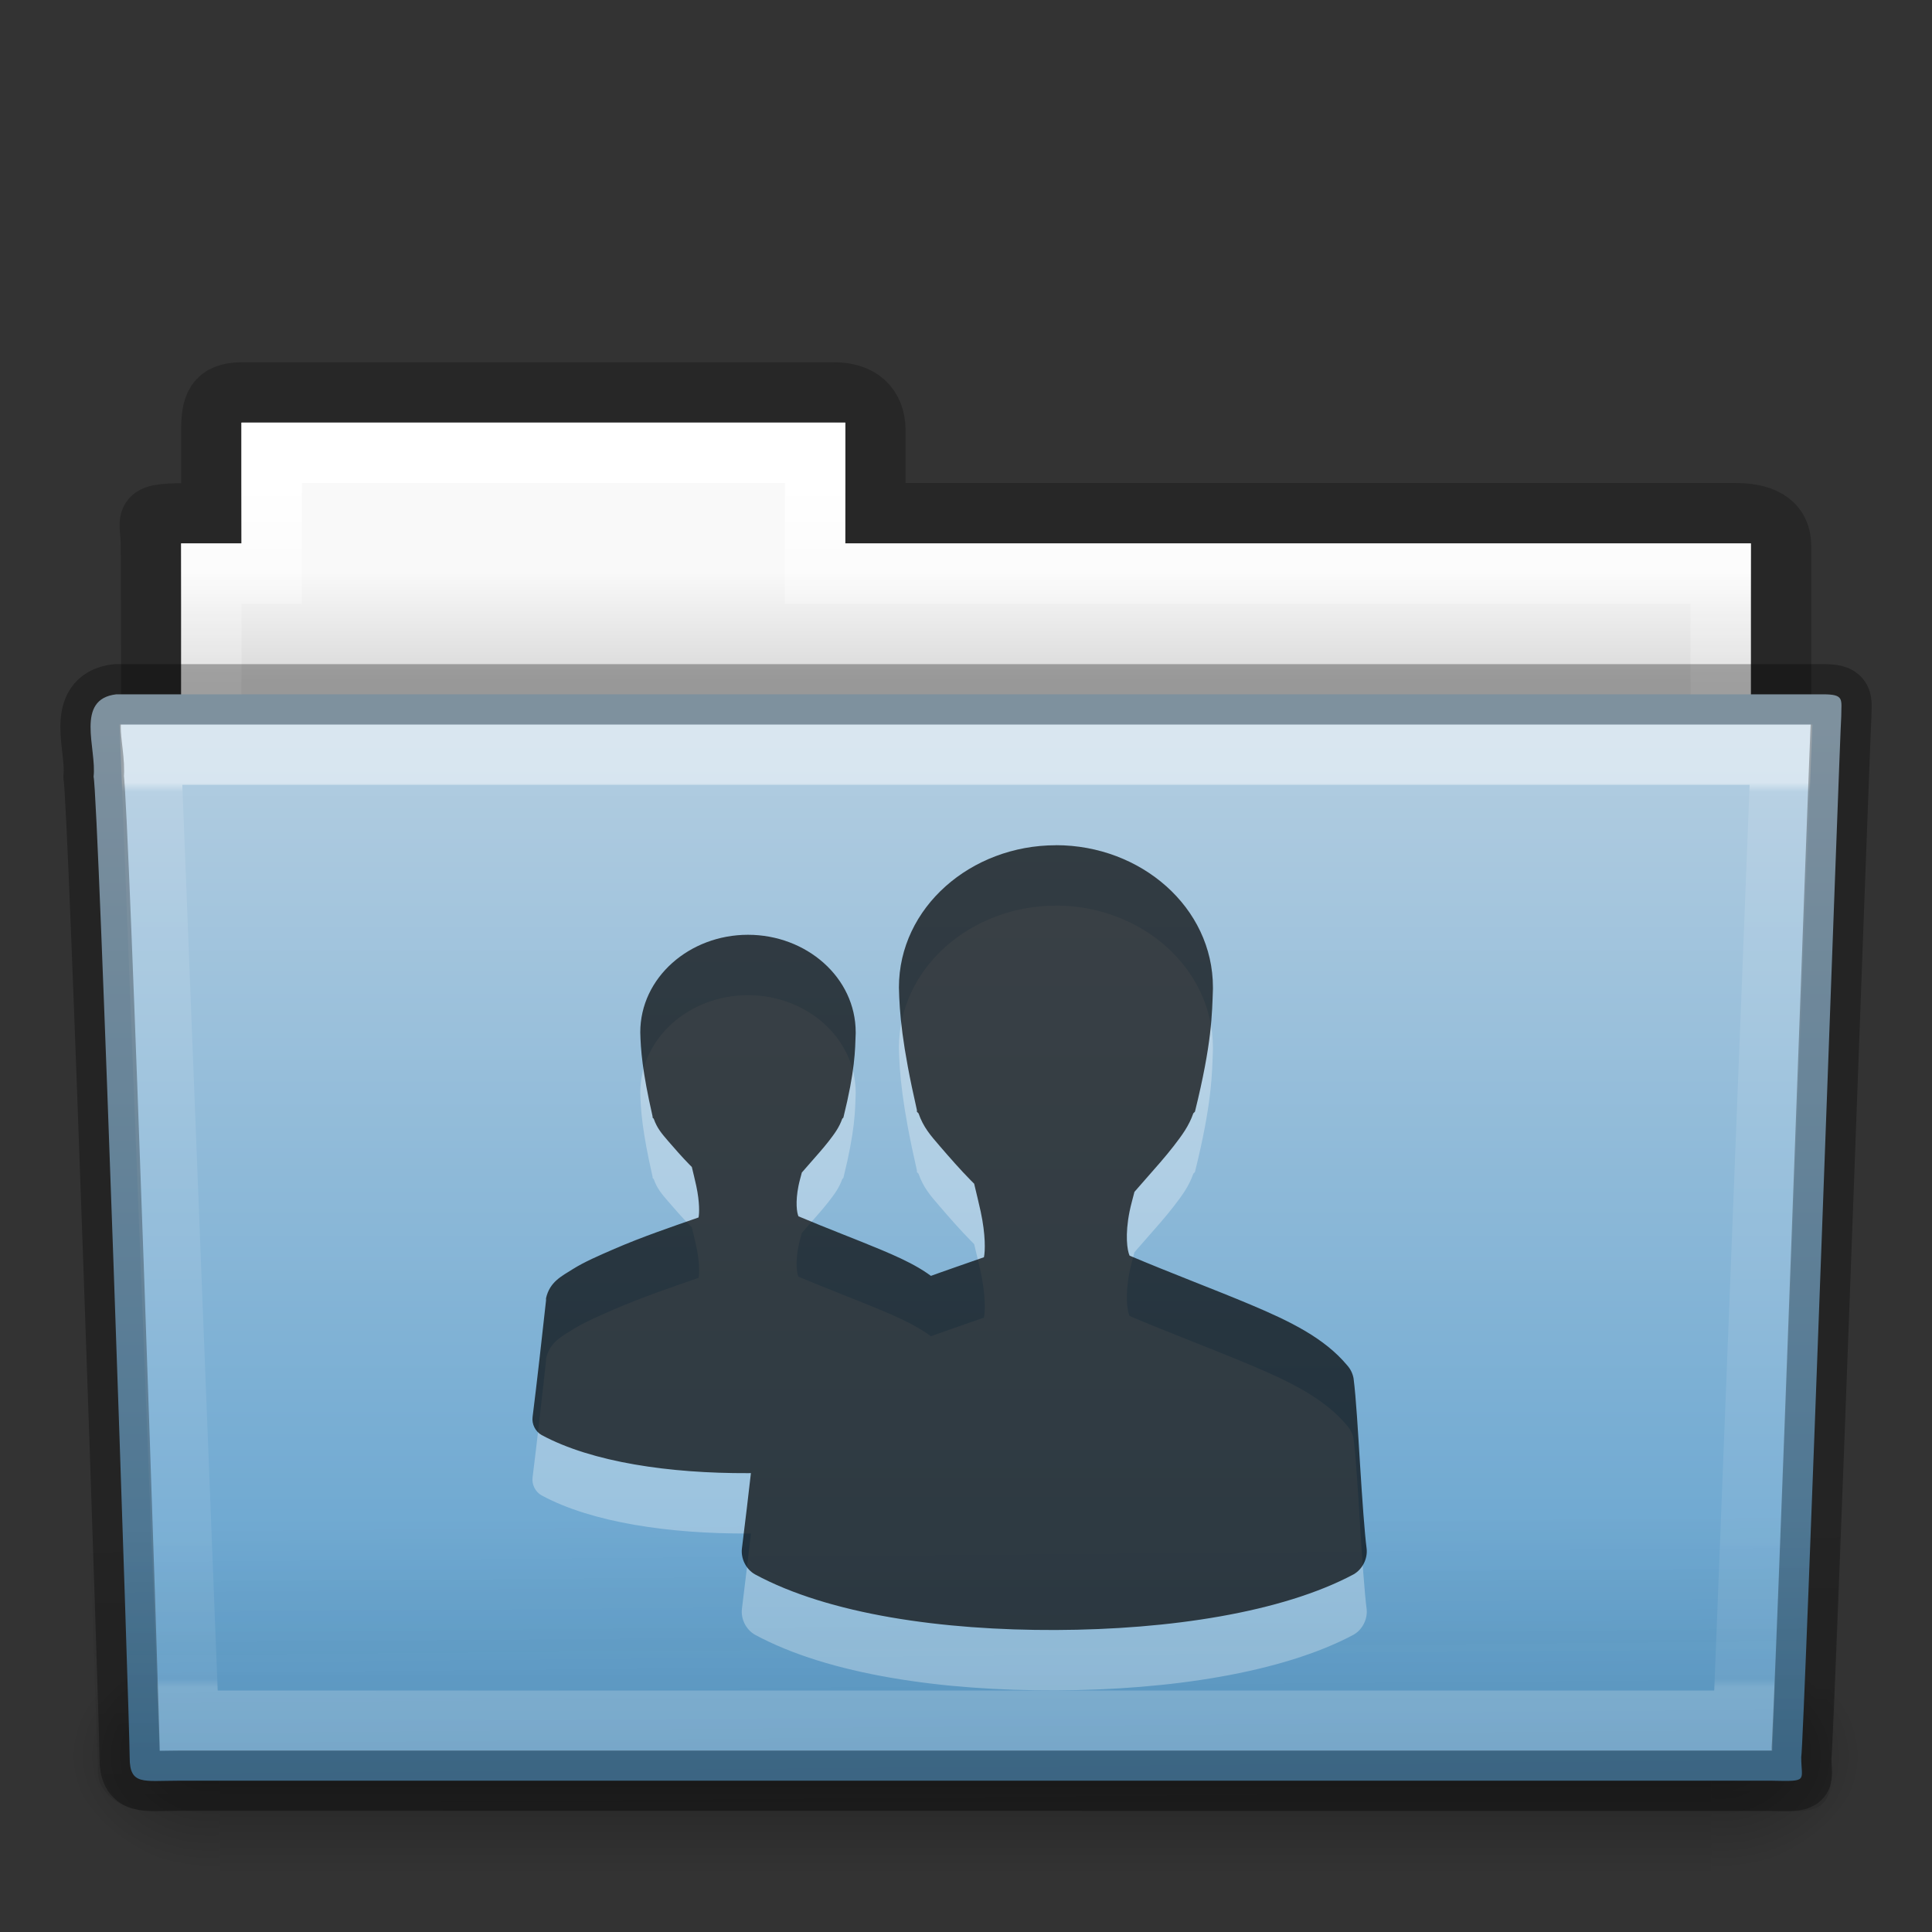 <svg xmlns="http://www.w3.org/2000/svg" width="32" height="32" version="1.1"><rect width="100%" height="100%" fill="#333333" stroke="none"/><defs><linearGradient id="p" x1="27.557" x2="27.557" y1="7.163" y2="21.387" gradientTransform="matrix(.892 0 0 1.054 3.121 5.412)" gradientUnits="userSpaceOnUse"><stop offset="0" stop-color="#fff"/><stop offset=".01" stop-color="#fff" stop-opacity=".235"/><stop offset=".99" stop-color="#fff" stop-opacity=".157"/><stop offset="1" stop-color="#fff" stop-opacity=".392"/></linearGradient><linearGradient id="o" x1="22.935" x2="22.809" y1="49.629" y2="36.658" gradientTransform="matrix(.747 0 0 .655 -1.922 1.168)" gradientUnits="userSpaceOnUse"><stop offset="0" stop-color="#0a0a0a" stop-opacity=".498"/><stop offset="1" stop-color="#0a0a0a" stop-opacity="0"/></linearGradient><linearGradient id="n" x1="35.793" x2="35.793" y1="17.118" y2="43.761" gradientTransform="matrix(.644 0 0 .643 .534 .893)" gradientUnits="userSpaceOnUse"><stop offset="0" stop-color="#b4cee1"/><stop offset="1" stop-color="#5d9fcd"/></linearGradient><linearGradient id="m" x1="302.86" x2="302.86" y1="366.65" y2="609.51" gradientTransform="matrix(.051 0 0 .016 -2.49 22.299)" gradientUnits="userSpaceOnUse"><stop offset="0" stop-opacity="0"/><stop offset=".5"/><stop offset="1" stop-opacity="0"/></linearGradient><radialGradient id="q" cx="605.71" cy="486.65" r="117.14" gradientTransform="matrix(.02 0 0 .016 16.388 22.299)" gradientUnits="userSpaceOnUse"><stop offset="0"/><stop offset="1" stop-opacity="0"/></radialGradient><radialGradient id="r" cx="605.71" cy="486.65" r="117.14" gradientTransform="matrix(-.02 0 0 .016 15.601 22.299)" gradientUnits="userSpaceOnUse"><stop offset="0"/><stop offset="1" stop-opacity="0"/></radialGradient><linearGradient id="l" x1="21.37" x2="21.37" y1="4.732" y2="34.143" gradientTransform="matrix(.544 0 0 .615 3.269 5.091)" gradientUnits="userSpaceOnUse"><stop offset="0" stop-color="#fff"/><stop offset=".111" stop-color="#fff" stop-opacity=".235"/><stop offset=".99" stop-color="#fff" stop-opacity=".157"/><stop offset="1" stop-color="#fff" stop-opacity=".392"/></linearGradient><linearGradient id="k" x1="62.989" x2="62.989" y1="13" y2="16" gradientTransform="matrix(.619 0 0 .619 -30.392 1.429)" gradientUnits="userSpaceOnUse"><stop offset="0" stop-color="#f9f9f9"/><stop offset="1" stop-color="#d8d8d8"/></linearGradient><linearGradient id="j" x1="-51.786" x2="-51.786" y1="53.514" y2="3.634" gradientTransform="matrix(.507 0 0 .503 68.029 1.33)" gradientUnits="userSpaceOnUse"><stop offset="0" stop-opacity=".322"/><stop offset="1" stop-opacity=".278"/></linearGradient></defs><path fill="none" stroke="url(#j)" d="m4 6.5c-0.433 0.005-0.5 0.217-0.5 0.635v1.365c-1.246 0-1-0.002-1 0.544 0.022 6.533 0 6.901 0 7.456 0.901 0 27-2.349 27-3.36v-4.096c0-0.418-0.348-0.549-0.781-0.544h-14.219v-1.365c0-0.418-0.264-0.64-0.698-0.635h-9.802z" color="#000" opacity=".8"/><path fill="url(#k)" d="m4 7v2h-1v4h26v-4h-15v-2h-10z" color="#000"/><path fill="none" stroke="url(#l)" stroke-linecap="round" d="m4.5 7.5v2h-1v4h25v-4h-15v-2h-9z" color="#000"/><g transform="translate(0 -1)"><rect width="24.695" height="3.865" x="3.647" y="28.135" fill="url(#m)" opacity=".3"/><path fill="url(#q)" d="m28.342 28.135v3.865c1.022 0.007 2.47-0.866 2.47-1.933s-1.14-1.932-2.47-1.932z" opacity=".3"/><path fill="url(#r)" d="m3.647 28.135v3.865c-1.022 0.007-2.47-0.866-2.47-1.933s1.14-1.932 2.47-1.932z" opacity=".3"/></g><path fill="url(#n)" d="m1.927 11.5c-0.691 0.08-0.322 0.903-0.377 1.365 0.08 0.299 0.598 15.718 0.598 16.247 0 0.46 0.227 0.382 0.801 0.382h26.397c0.619 0.014 0.488 0.007 0.488-0.389 0.045-0.203 0.64-16.978 0.663-17.243 0-0.279 0.058-0.362-0.305-0.362h-28.265z" color="#000"/><path fill="url(#o)" d="m1.682 11 28.636 0c0.414 0 0.682 0.292 0.682 0.655l-0.673 17.712c0.01 0.459-0.136 0.642-0.617 0.632l-27.256-0.011c-0.414 0-0.831-0.271-0.831-0.634l-0.622-17.698c0-0.363 0.268-0.655 0.682-0.655z" opacity=".4"/><path fill="none" stroke="url(#p)" stroke-linecap="round" d="m2.5 12.5 0.625 16h25.749l0.625-16z" color="#000" opacity=".5"/><path fill="none" stroke="#000" stroke-linecap="round" stroke-linejoin="round" d="m1.927 11.5c-0.691 0.08-0.322 0.903-0.377 1.365 0.08 0.299 0.598 15.718 0.598 16.247 0 0.46 0.227 0.382 0.801 0.382h26.397c0.619 0.014 0.488 0.007 0.488-0.389 0.045-0.203 0.64-16.978 0.663-17.243 0-0.279 0.058-0.362-0.305-0.362h-28.265z" color="#000" opacity=".3"/><path fill="#FFF" d="m12.388 16.483c-0.965 0-1.783 0.706-1.783 1.616 0.007 0.288 0.033 0.643 0.204 1.393v0.019l0.019 0.019c0.055 0.158 0.135 0.248 0.241 0.372 0.106 0.123 0.233 0.268 0.353 0.39 0.014 0.014 0.023 0.023 0.037 0.037 0.024 0.104 0.053 0.216 0.074 0.316 0.057 0.267 0.051 0.456 0.037 0.52-0.415 0.145-0.93 0.319-1.393 0.52-0.26 0.113-0.495 0.214-0.687 0.334-0.192 0.121-0.384 0.212-0.446 0.483-0.001 0.012-0.001 0.025 0 0.037-0.061 0.558-0.153 1.378-0.223 1.932-0.015 0.117 0.046 0.239 0.149 0.297 0.84 0.454 2.131 0.637 3.418 0.632 1.287-0.005 2.567-0.198 3.381-0.632 0.102-0.058 0.164-0.181 0.149-0.297-0.022-0.173-0.05-0.563-0.074-0.947-0.024-0.384-0.045-0.762-0.074-0.985-0.01-0.055-0.036-0.107-0.074-0.149-0.258-0.309-0.644-0.497-1.096-0.687-0.412-0.173-0.895-0.354-1.375-0.557-0.027-0.06-0.053-0.234 0-0.502 0.014-0.072 0.037-0.149 0.056-0.223 0.045-0.05 0.08-0.092 0.13-0.149 0.106-0.121 0.221-0.249 0.316-0.371 0.095-0.123 0.173-0.228 0.223-0.371l0.019-0.019c0.194-0.784 0.194-1.111 0.204-1.393v-0.019c0-0.911-0.818-1.616-1.783-1.616zm5.101-1.483c-1.407 0-2.6 1.029-2.6 2.356 0.01 0.42 0.048 0.937 0.298 2.031v0.027l0.027 0.027c0.08 0.23 0.197 0.362 0.352 0.542s0.339 0.391 0.515 0.569c0.021 0.021 0.034 0.034 0.054 0.054 0.035 0.151 0.077 0.314 0.108 0.46 0.084 0.389 0.075 0.664 0.054 0.758-0.605 0.212-1.357 0.465-2.031 0.758-0.379 0.165-0.722 0.312-1.002 0.487-0.28 0.176-0.559 0.309-0.65 0.704-0.001 0.018-0.001 0.036 0 0.054-0.089 0.813-0.223 2.009-0.325 2.817-0.022 0.17 0.067 0.349 0.217 0.433 1.225 0.662 3.107 0.928 4.983 0.921 1.876-0.007 3.743-0.289 4.929-0.921 0.149-0.084 0.239-0.263 0.217-0.433-0.033-0.252-0.073-0.821-0.108-1.381-0.035-0.56-0.066-1.111-0.108-1.435-0.015-0.081-0.053-0.157-0.108-0.217-0.377-0.45-0.94-0.725-1.598-1.002-0.601-0.253-1.306-0.516-2.004-0.812-0.039-0.087-0.078-0.341 0-0.731 0.021-0.105 0.054-0.217 0.081-0.325 0.066-0.074 0.117-0.134 0.19-0.217 0.155-0.177 0.322-0.363 0.46-0.542s0.252-0.332 0.325-0.542l0.027-0.027c0.283-1.143 0.283-1.619 0.298-2.031v-0.027c0-1.327-1.193-2.356-2.6-2.356z" color="#000" opacity=".3" style="block-progression:tb;text-transform:none;text-indent:0"/><path d="m12.388 15.483c-0.965 0-1.783 0.706-1.783 1.616 0.007 0.288 0.033 0.643 0.204 1.393v0.019l0.019 0.019c0.055 0.158 0.135 0.248 0.241 0.372 0.106 0.123 0.233 0.268 0.353 0.39 0.014 0.014 0.023 0.023 0.037 0.037 0.024 0.104 0.053 0.216 0.074 0.316 0.057 0.267 0.051 0.456 0.037 0.52-0.415 0.145-0.93 0.319-1.393 0.52-0.26 0.113-0.495 0.214-0.687 0.334-0.192 0.121-0.384 0.212-0.446 0.483-0.001 0.012-0.001 0.025 0 0.037-0.061 0.558-0.153 1.378-0.223 1.932-0.015 0.117 0.046 0.239 0.149 0.297 0.84 0.454 2.131 0.637 3.418 0.632 1.287-0.005 2.567-0.198 3.381-0.632 0.102-0.058 0.164-0.181 0.149-0.297-0.022-0.173-0.05-0.563-0.074-0.947-0.024-0.384-0.045-0.762-0.074-0.985-0.01-0.055-0.036-0.107-0.074-0.149-0.258-0.309-0.644-0.497-1.096-0.687-0.412-0.173-0.895-0.354-1.375-0.557-0.027-0.06-0.053-0.234 0-0.502 0.014-0.072 0.037-0.149 0.056-0.223 0.045-0.05 0.08-0.092 0.13-0.149 0.106-0.121 0.221-0.249 0.316-0.371 0.095-0.123 0.173-0.228 0.223-0.371l0.019-0.019c0.194-0.784 0.194-1.111 0.204-1.393v-0.019c0-0.911-0.818-1.616-1.783-1.616zm5.101-1.483c-1.407 0-2.6 1.029-2.6 2.356 0.01 0.42 0.048 0.937 0.298 2.031v0.027l0.027 0.027c0.08 0.23 0.197 0.362 0.352 0.542s0.339 0.391 0.515 0.569c0.021 0.021 0.034 0.034 0.054 0.054 0.035 0.151 0.077 0.314 0.108 0.46 0.084 0.389 0.075 0.664 0.054 0.758-0.605 0.212-1.357 0.465-2.031 0.758-0.379 0.165-0.722 0.312-1.002 0.487-0.28 0.176-0.559 0.309-0.65 0.704-0.001 0.018-0.001 0.036 0 0.054-0.089 0.813-0.223 2.009-0.325 2.817-0.022 0.17 0.067 0.349 0.217 0.433 1.225 0.662 3.107 0.928 4.983 0.921 1.876-0.007 3.743-0.289 4.929-0.921 0.149-0.084 0.239-0.263 0.217-0.433-0.033-0.252-0.073-0.821-0.108-1.381-0.035-0.56-0.066-1.111-0.108-1.435-0.015-0.081-0.053-0.157-0.108-0.217-0.377-0.45-0.94-0.725-1.598-1.002-0.601-0.253-1.306-0.516-2.004-0.812-0.039-0.087-0.078-0.341 0-0.731 0.021-0.105 0.054-0.217 0.081-0.325 0.066-0.074 0.117-0.134 0.19-0.217 0.155-0.177 0.322-0.363 0.46-0.542s0.252-0.332 0.325-0.542l0.027-0.027c0.283-1.143 0.283-1.619 0.298-2.031v-0.027c0-1.327-1.193-2.356-2.6-2.356z" color="#000" opacity=".7" style="block-progression:tb;text-transform:none;text-indent:0"/></svg>